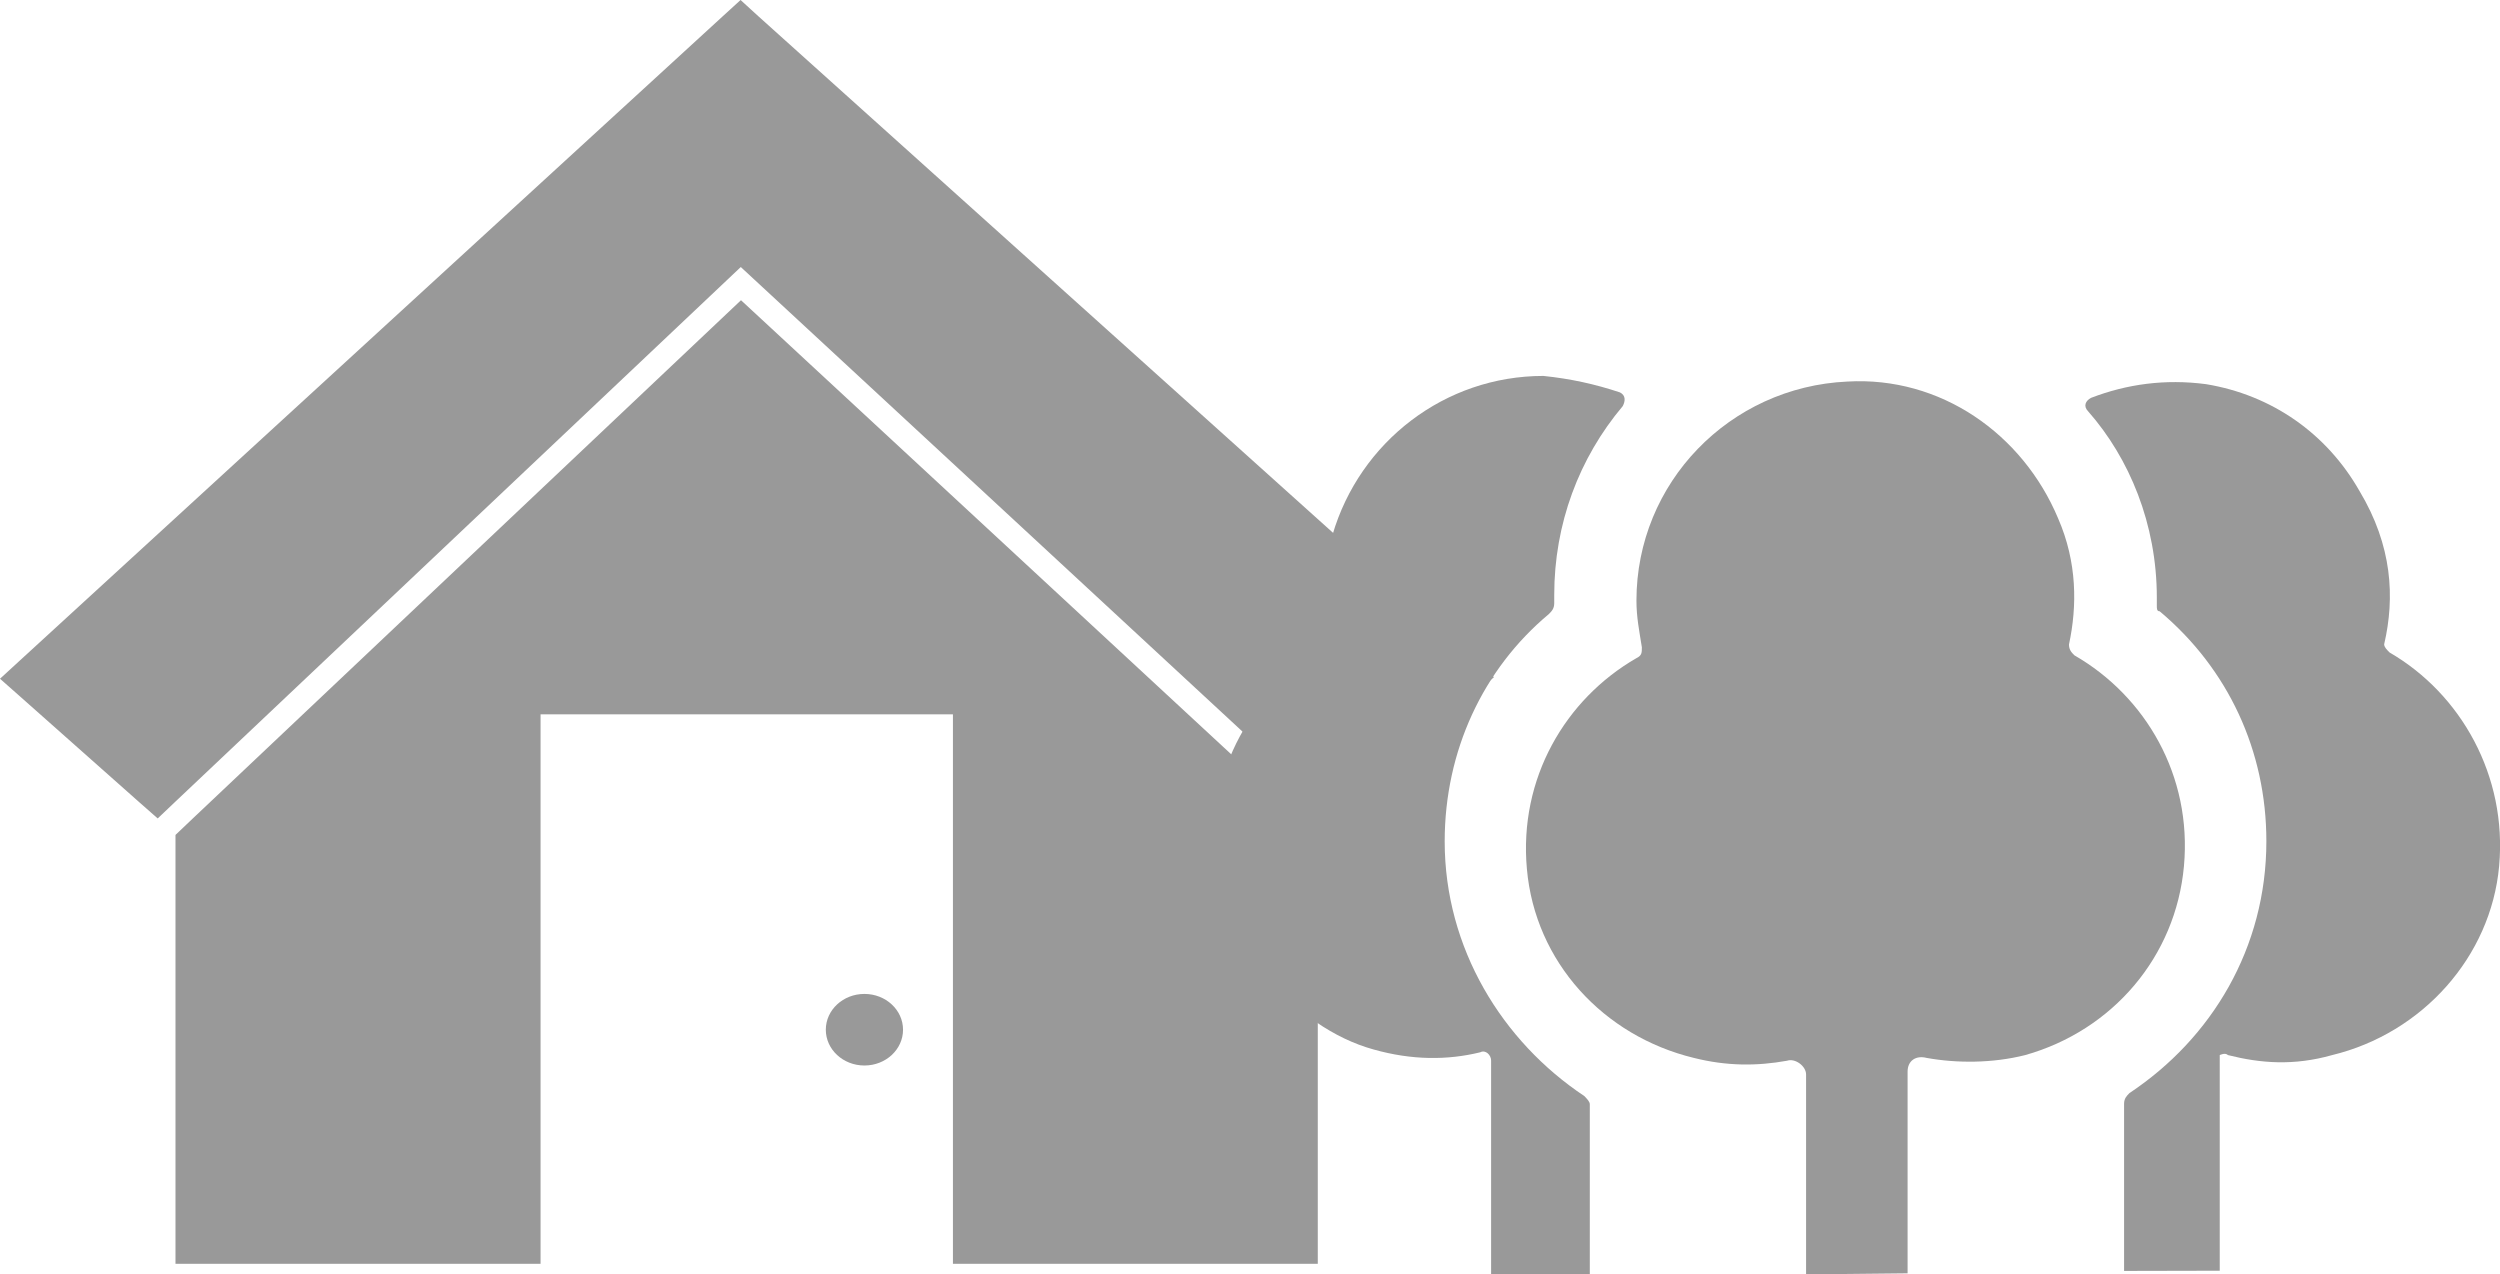 <?xml version="1.0" encoding="utf-8"?>
<!-- Generator: Adobe Illustrator 23.1.1, SVG Export Plug-In . SVG Version: 6.00 Build 0)  -->
<svg version="1.1" id="Layer_1" xmlns="http://www.w3.org/2000/svg" xmlns:xlink="http://www.w3.org/1999/xlink" x="0px" y="0px"
	 viewBox="0 0 1152.5 587.5" style="enable-background:new 0 0 1152.5 587.5;" xml:space="preserve">
<style type="text/css">
	.st0{fill:#999999;}
</style>
<polygon class="st0" points="679.8,304.3 349.5,7.4 341.4,0 333.3,7.4 8.5,305.1 0,312.9 8.6,320.5 64.4,370 72.7,377.3 80.7,369.7 
	341.5,123.1 606.2,368.2 614,375.5 622.2,368.5 679.6,320 688.7,312.2 "/>
<polygon class="st0" points="607.5,582.6 607.5,384.7 597.9,375.8 341.6,138.4 89,377.2 80.9,384.9 80.9,582.6 249.2,582.6 
	249.2,329.3 439.3,329.3 439.3,582.6 "/>
<ellipse class="st0" cx="398.5" cy="474.7" rx="17.8" ry="16.5"/>
<g>
	<path class="st0" d="M732.9,587.4v-78.3c0-1.3-1.3-2.5-2.5-3.8c-37.9-25.2-64.4-68.2-64.4-117.4c0-41.7,17.7-79.5,48-104.8
		c1.3-1.3,2.5-2.5,2.5-5c0-1.3,0-2.5,0-3.8c0-32.8,11.4-63.1,31.6-87.1c1.3-2.5,1.3-5-1.3-6.3c-11.4-3.8-22.7-6.3-35.3-7.6
		c-45.4,0-84.6,30.3-97.2,73.2c-5,16.4-5,32.8-1.3,48c0,2.5,0,3.8-2.5,5c-32.8,18.9-54.3,55.5-50.5,97.2c3.8,37.9,36.6,77,73.2,87.1
		c17.7,5,34.1,5,49.2,1.3c2.5-1.3,5,1.3,5,3.8v98.6"/>
	<path class="st0" d="M879.4,587v-93c0-5,3.8-7.6,8.8-6.3c13.9,2.5,30.3,2.5,45.4-1.3c40.4-11.4,69.4-45.4,73.2-87.1
		s-17.7-78.3-50.5-97.2c-1.3-1.3-2.5-2.5-2.5-5c3.8-17.7,3.8-37.9-5-58.1c-16.4-39.1-54.3-65.6-97.2-63.1
		c-54.3,2.5-97.2,46.7-97.2,101c0,7.6,1.3,13.9,2.5,21.5c0,2.5,0,3.8-2.5,5c-32.8,18.9-54.3,55.5-50.5,97.2
		c3.8,42.9,35.3,77,77,87.1c15.1,3.8,29,3.8,42.9,1.3c3.8-1.3,8.8,2.5,8.8,6.3v92.2"/>
	<path class="st0" d="M1023.3,585.8v-99.4c0,0,2.5-1.3,3.8,0c15.1,3.8,30.3,5,48,0c41.7-10.1,73.2-45.4,77-87.1
		s-17.7-79.5-50.5-98.5c-1.3-1.3-2.5-2.5-2.5-3.8c5-21.5,3.8-45.4-11.4-70.7c-15.1-26.5-40.4-44.2-70.7-49.2
		c-18.9-2.5-36.6,0-53,6.3c-2.5,1.3-3.8,3.8-1.3,6.3c18.9,21.5,31.6,51.8,31.6,85.8c0,1.3,0,2.5,0,3.8c0,1.3,0,2.5,1.3,2.5
		c31.6,26.5,49.2,64.4,49.2,106c0,49.2-25.2,90.9-63.1,116.1c-1.3,1.3-2.5,2.5-2.5,5v77"/>
</g>
</svg>
